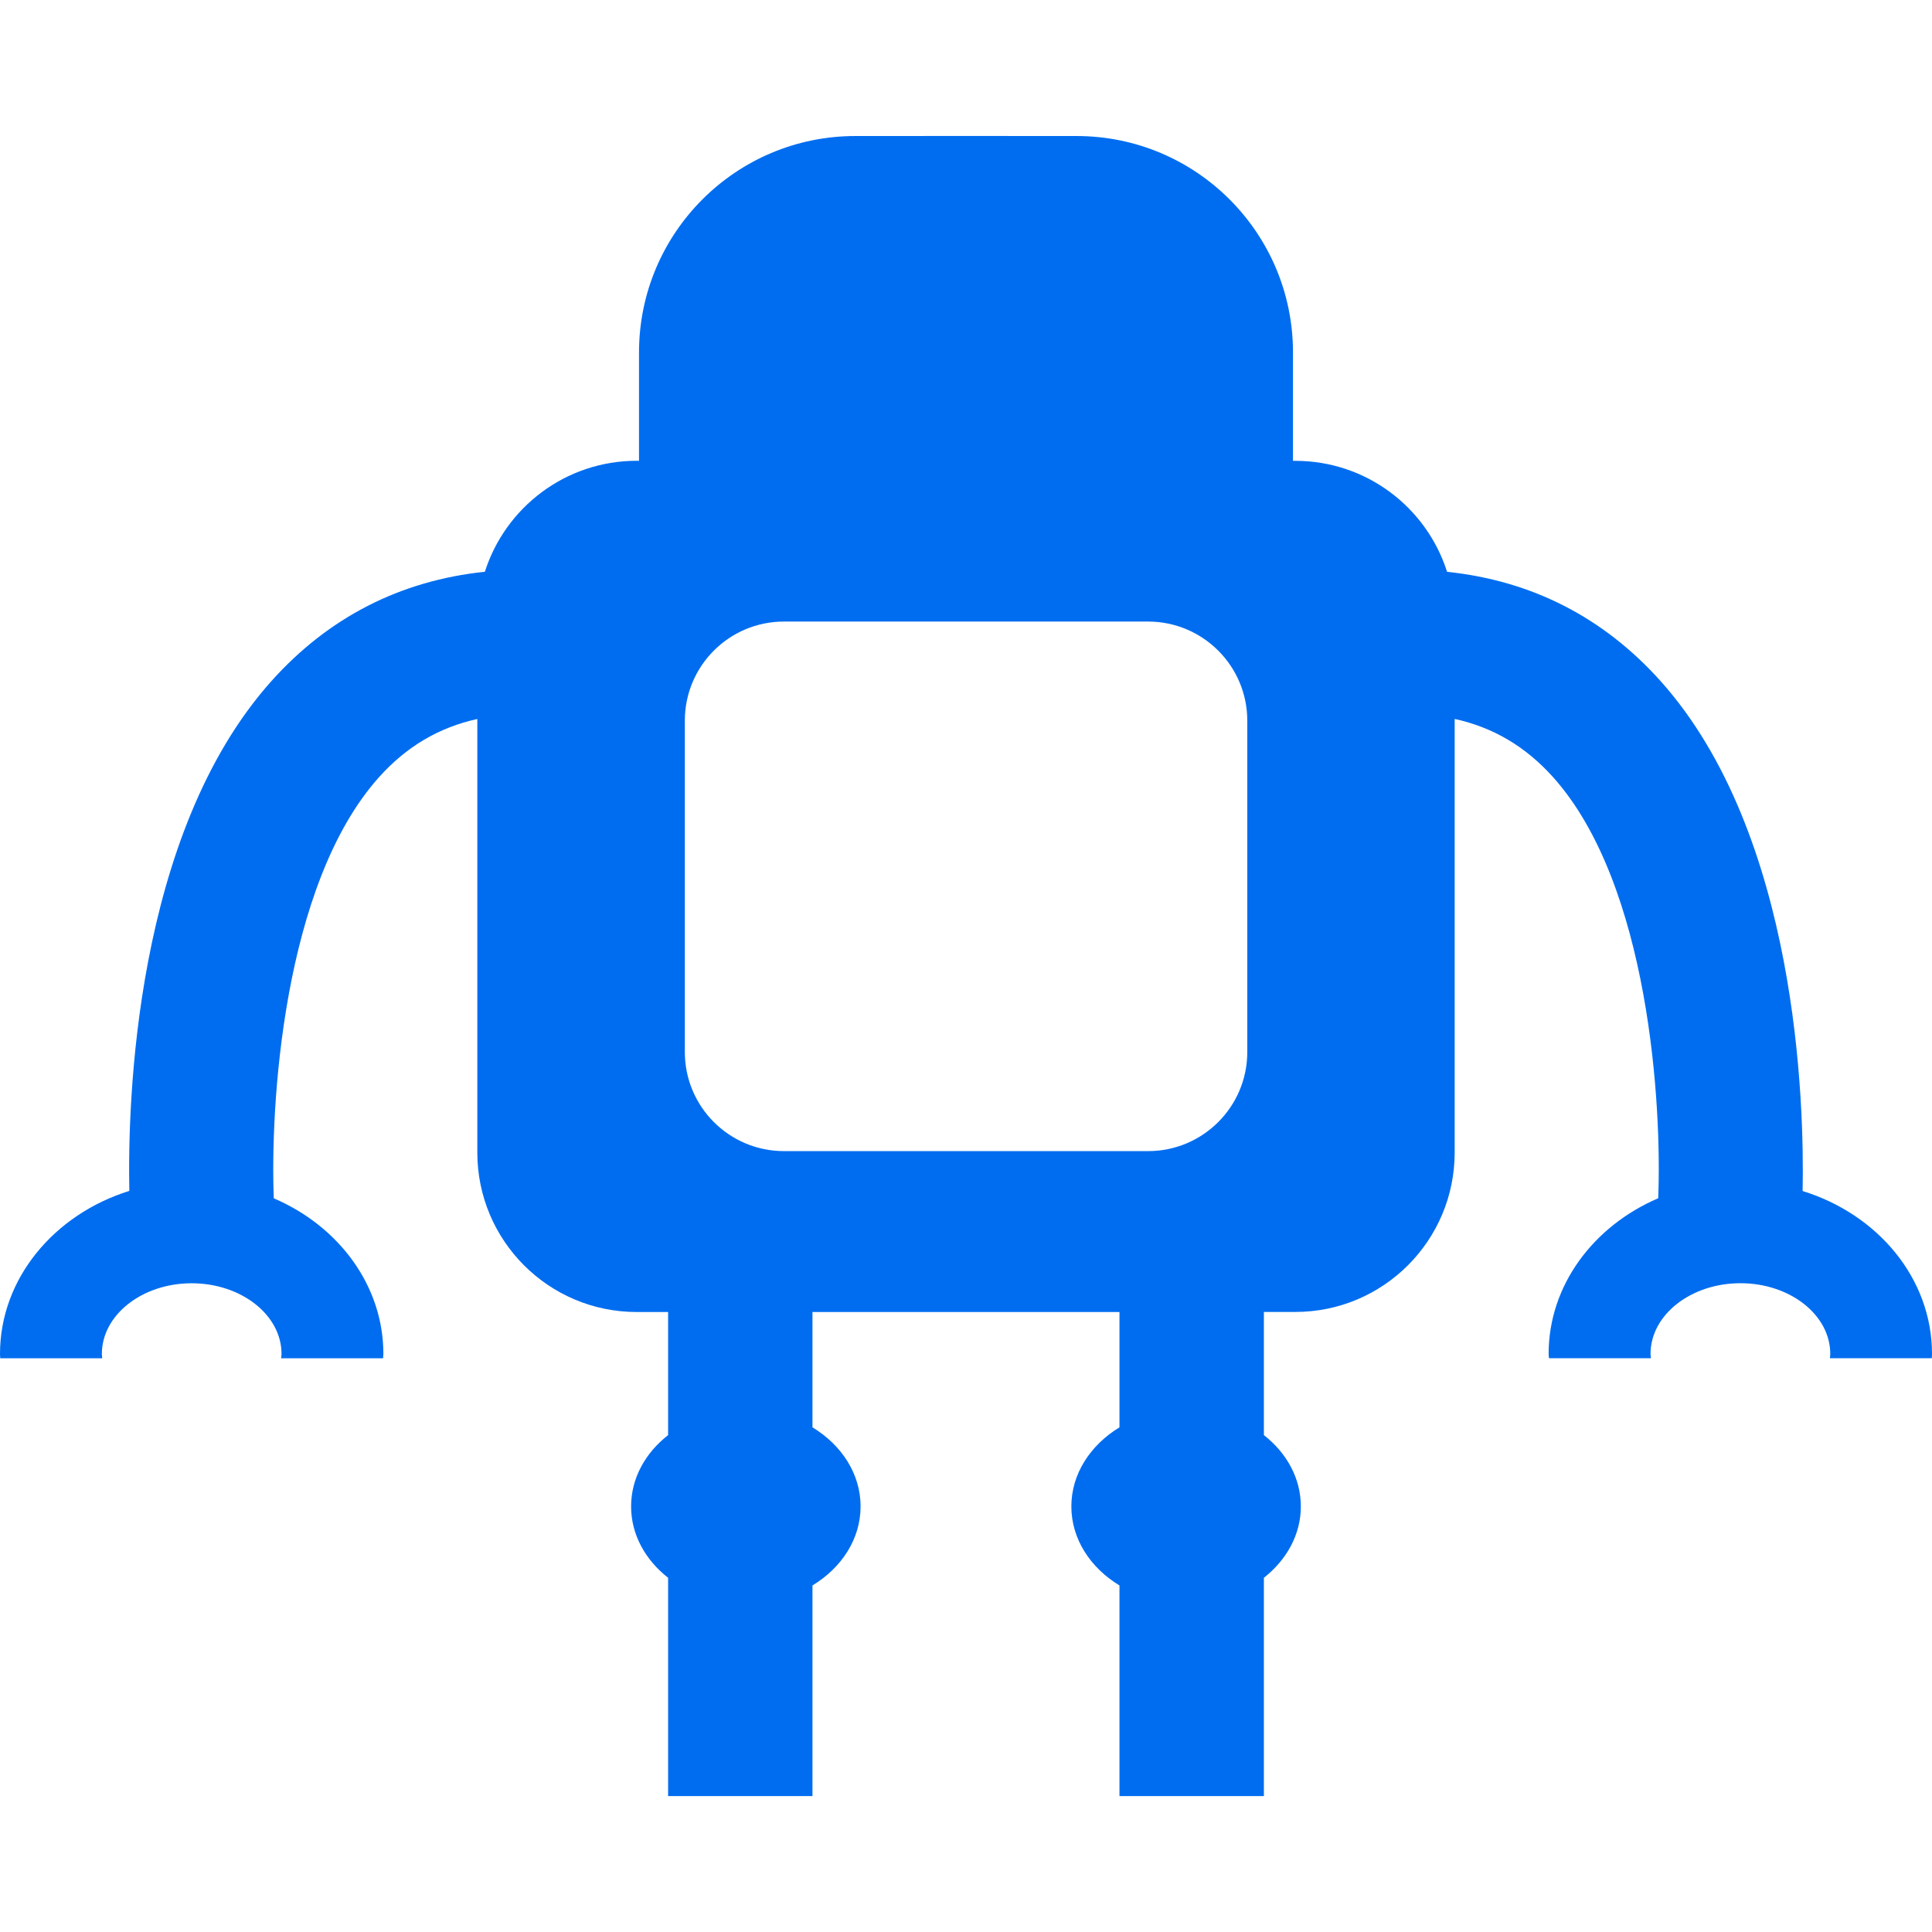 <?xml version="1.0" encoding="iso-8859-1"?>
<!-- Generator: Adobe Illustrator 16.0.0, SVG Export Plug-In . SVG Version: 6.00 Build 0)  -->
<!DOCTYPE svg PUBLIC "-//W3C//DTD SVG 1.1//EN" "http://www.w3.org/Graphics/SVG/1.1/DTD/svg11.dtd">
<svg xmlns="http://www.w3.org/2000/svg" xmlns:xlink="http://www.w3.org/1999/xlink" version="1.1" id="Capa_1" x="0px" y="0px" width="512px" height="512px" viewBox="0 0 32 32" style="enable-background:new 0 0 32 32;" xml:space="preserve">
<g>
	<path d="M29.857,19.727c0.029-1.441-0.08-5.909-2.354-8.448c-0.946-1.055-2.134-1.661-3.535-1.808   c-0.339-1.066-1.336-1.838-2.514-1.838h-0.038V5.838c0-1.98-1.605-3.585-3.585-3.585L16,2.252l-1.832,0.001   c-1.979,0-3.584,1.605-3.584,3.585v1.794h-0.038c-1.178,0-2.175,0.772-2.515,1.838c-1.4,0.147-2.588,0.754-3.533,1.808   c-2.276,2.54-2.385,7.006-2.356,8.447C0.898,20.113,0,21.176,0,22.426c0,0.024,0.003,0.047,0.004,0.071h1.689   c-0.001-0.022-0.006-0.047-0.006-0.071c0-0.646,0.667-1.171,1.487-1.171c0.821,0,1.489,0.524,1.489,1.171   c0,0.024-0.005,0.047-0.007,0.071h1.689c0-0.022,0.005-0.047,0.005-0.071c0-1.137-0.744-2.119-1.815-2.578   c-0.06-1.5,0.142-5.19,1.744-6.977c0.455-0.506,0.991-0.823,1.627-0.962v7.181c0,1.458,1.182,2.641,2.639,2.641h0.521v2.039   c-0.376,0.293-0.613,0.713-0.613,1.181c0,0.467,0.236,0.887,0.613,1.182v3.616h2.391v-3.489c0.482-0.292,0.797-0.769,0.797-1.309   s-0.315-1.017-0.797-1.31v-1.91H16h2.542v1.91c-0.481,0.293-0.797,0.77-0.797,1.31s0.315,1.017,0.797,1.309v3.489h2.392v-3.616   c0.375-0.295,0.612-0.715,0.612-1.182c0-0.468-0.237-0.888-0.612-1.181V21.73h0.521c1.457,0,2.639-1.183,2.639-2.641v-7.181   c0.636,0.139,1.173,0.456,1.628,0.962c1.603,1.785,1.805,5.476,1.743,6.977c-1.071,0.459-1.815,1.441-1.815,2.578   c0,0.024,0.004,0.047,0.006,0.071h1.689c-0.002-0.022-0.007-0.047-0.007-0.071c0-0.646,0.668-1.171,1.489-1.171   c0.82,0,1.488,0.524,1.488,1.171c0,0.024-0.004,0.047-0.006,0.071h1.688c0-0.024,0.003-0.047,0.003-0.071   C32,21.176,31.104,20.113,29.857,19.727z M12.985,19.066c-0.907,0-1.642-0.735-1.642-1.642v-5.487c0-0.907,0.735-1.642,1.642-1.642   H16h3.016c0.906,0,1.643,0.735,1.643,1.642v5.487c0,0.906-0.735,1.642-1.643,1.642H16H12.985z" fill="#006DF0"/>
</g>
<g>
</g>
<g>
</g>
<g>
</g>
<g>
</g>
<g>
</g>
<g>
</g>
<g>
</g>
<g>
</g>
<g>
</g>
<g>
</g>
<g>
</g>
<g>
</g>
<g>
</g>
<g>
</g>
<g>
</g>
</svg>
